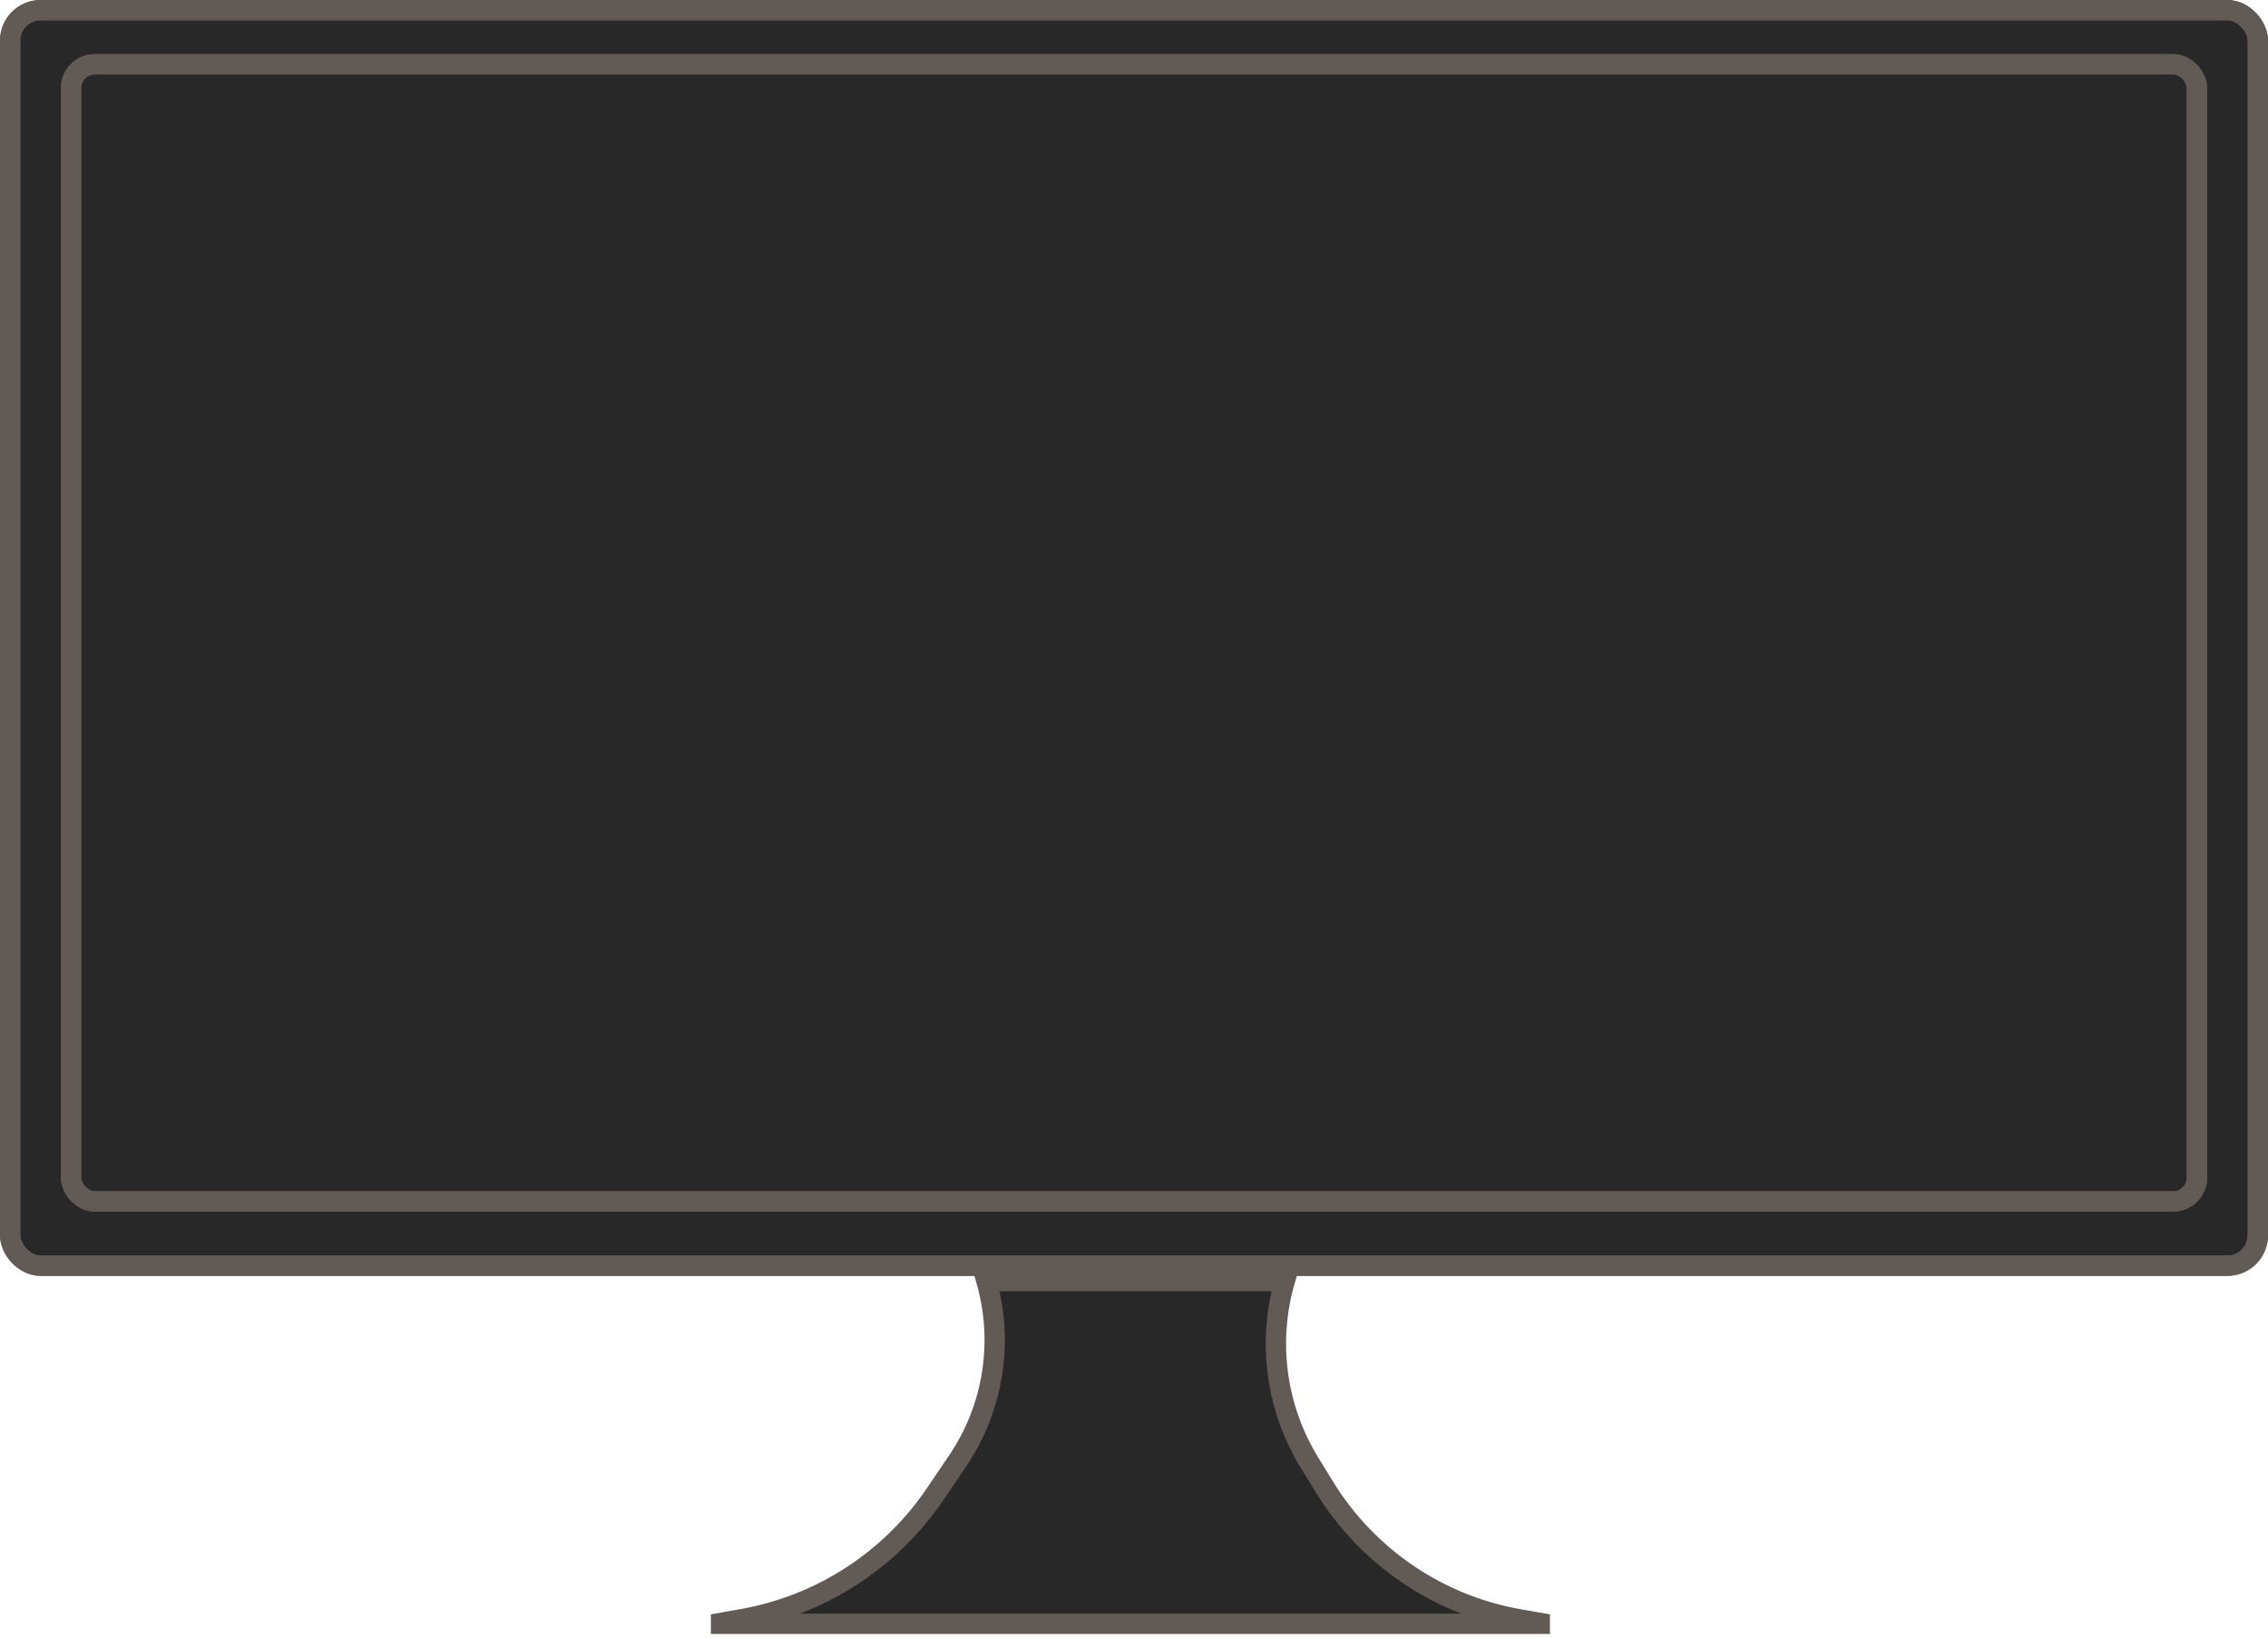 <svg width="335" height="242" viewBox="0 0 335 242" fill="none" xmlns="http://www.w3.org/2000/svg">
<rect x="1.5" y="1.5" width="332" height="185.5" rx="4.5" fill="#282828"/>
<rect x="1.5" y="1.5" width="332" height="185.5" rx="4.5" stroke="#625B55" stroke-width="3"/>
<rect x="1.5" y="1.5" width="332" height="185.5" rx="4.5" stroke="#625B55" stroke-width="3"/>
<rect x="10.5" y="9.5" width="314" height="168" rx="3.5" fill="#282828"/>
<rect x="10.5" y="9.5" width="314" height="168" rx="3.5" stroke="#625B55" stroke-width="3"/>
<rect x="10.5" y="9.5" width="314" height="168" rx="3.5" stroke="#625B55" stroke-width="3"/>
<path d="M189.763 189.275C187.173 198.324 188.488 208.084 193.454 216.155L195.646 219.717C202.018 230.071 212.53 237.189 224.51 239.261L227.438 239.768V239.904H106.5V239.764L109.643 239.209C121.247 237.162 131.526 230.499 138.132 220.74L141.439 215.854C146.735 208.03 148.269 198.295 145.708 189.275H189.763Z" fill="#282828" stroke="#625B55" stroke-width="3"/>
</svg>
